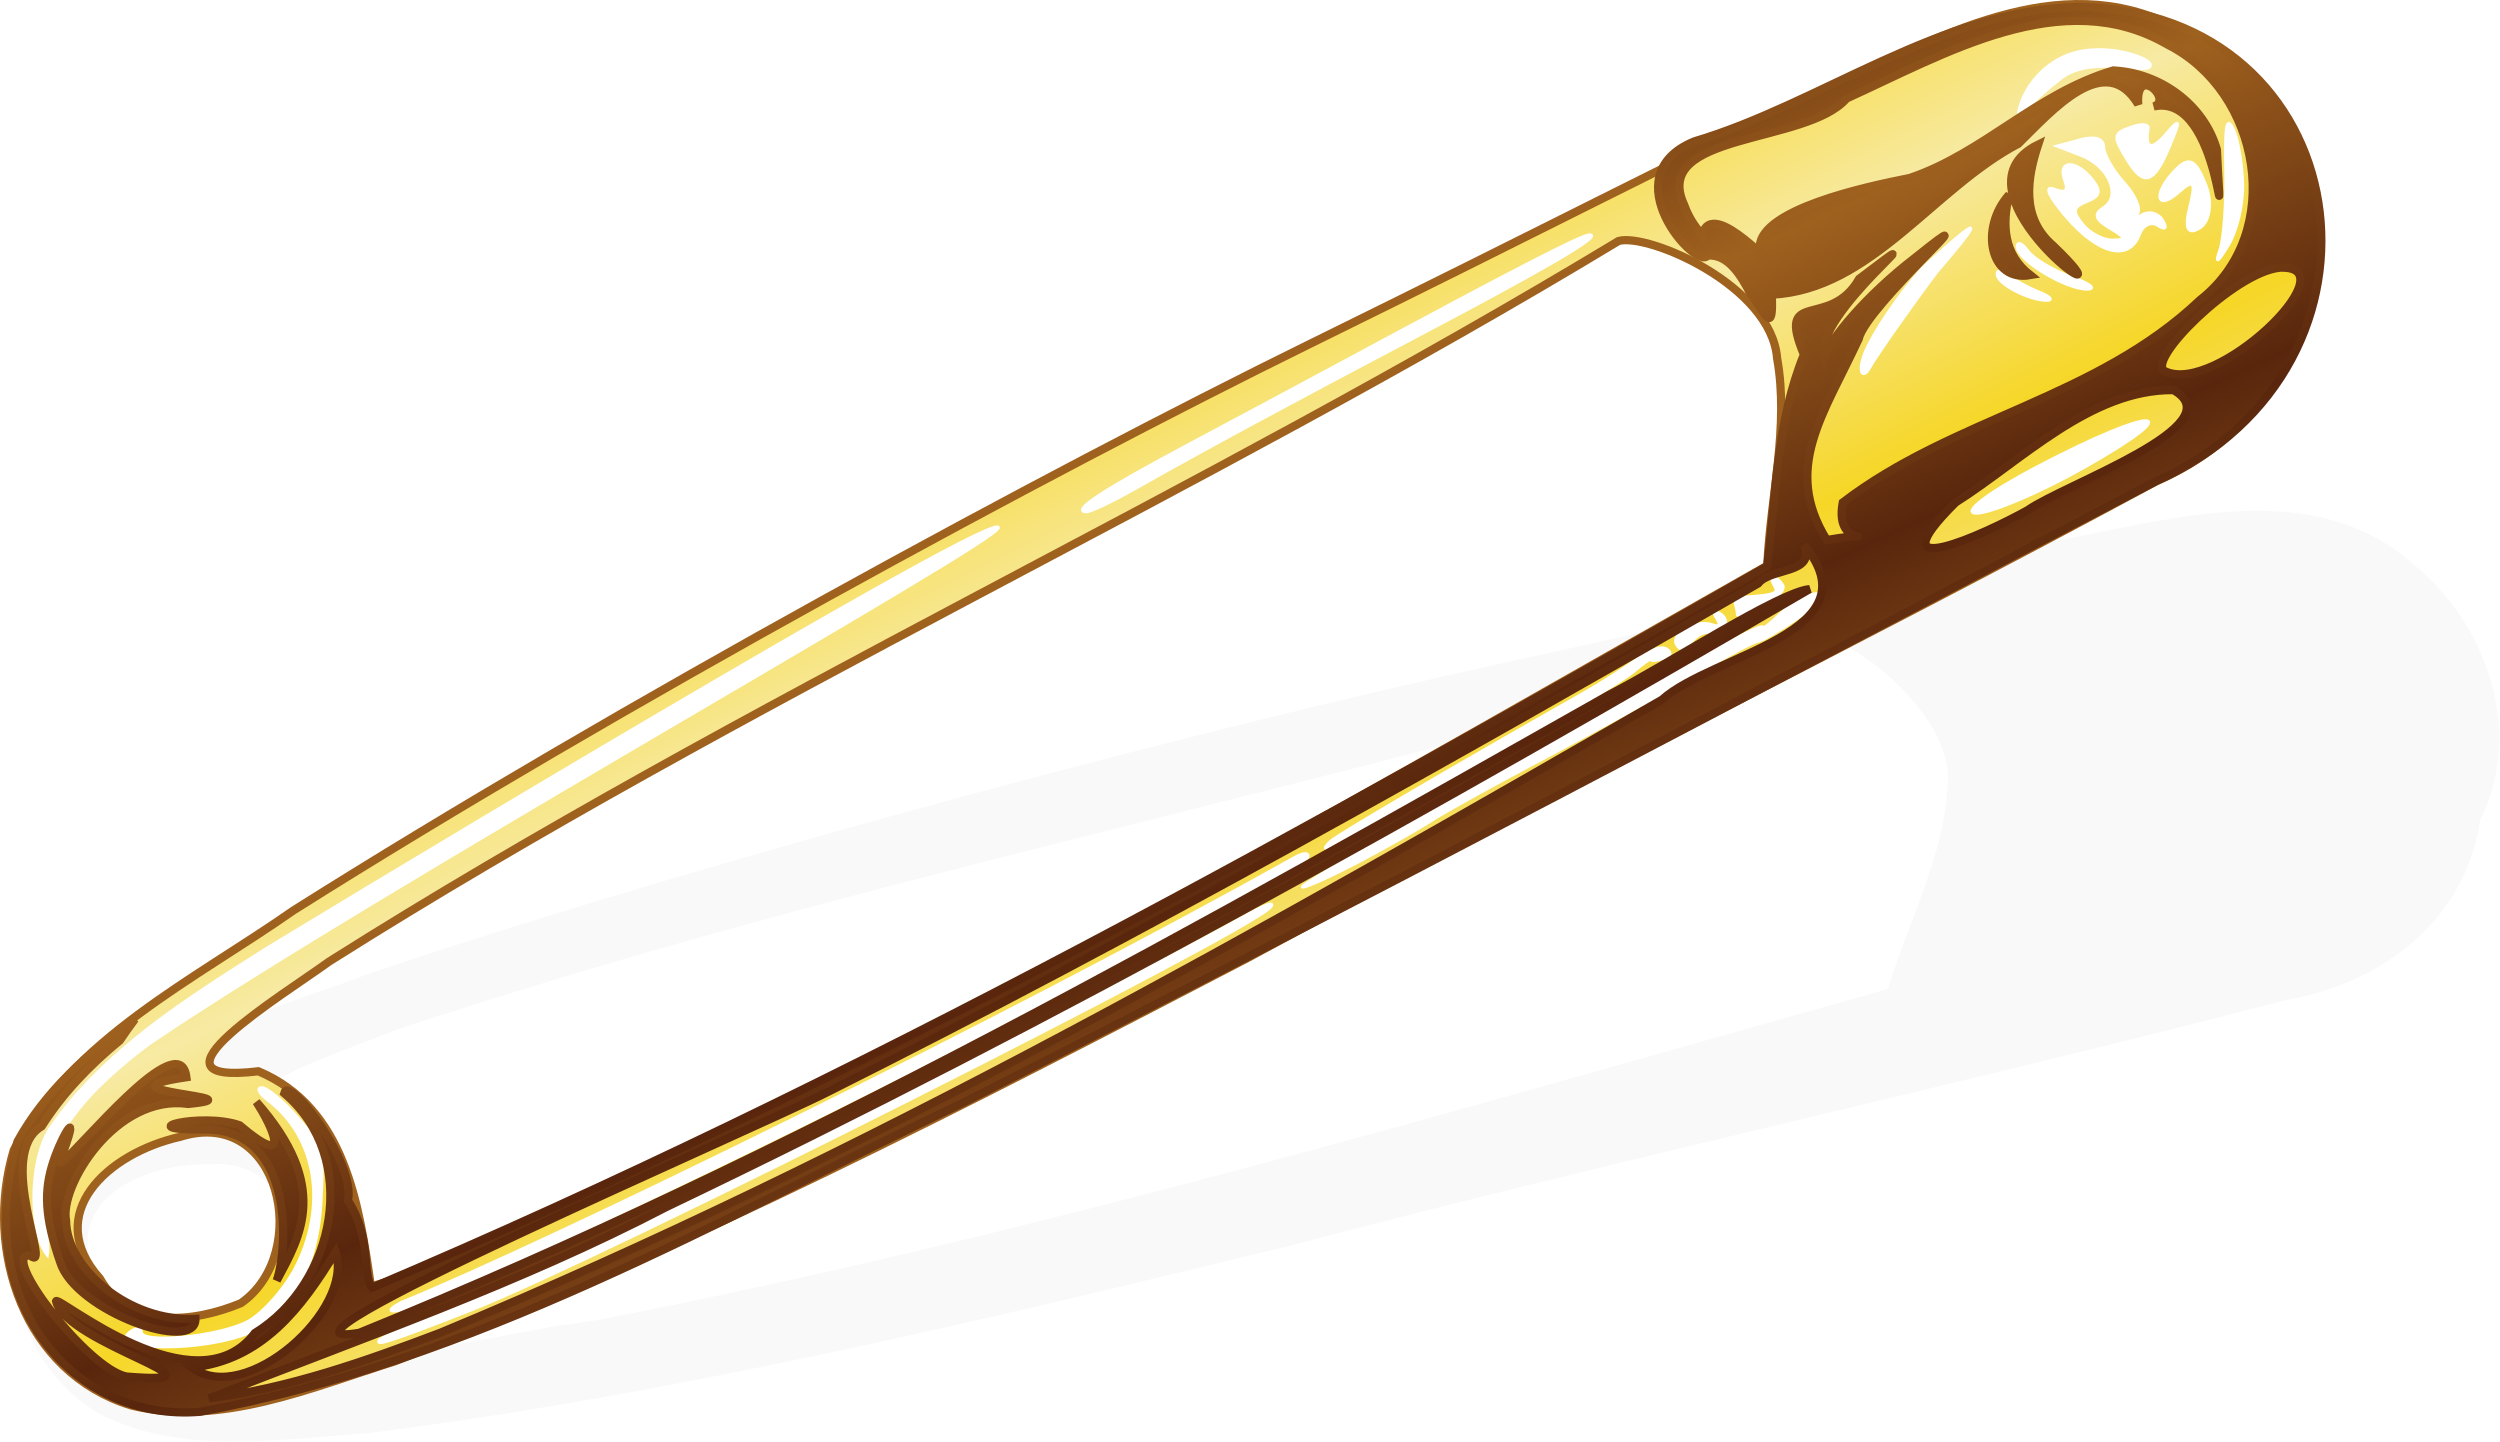 <?xml version="1.0" encoding="UTF-8" standalone="no"?>
<!-- Created with Inkscape (http://www.inkscape.org/) -->

<svg
   xmlns:dc="http://purl.org/dc/elements/1.1/"
   xmlns:cc="http://creativecommons.org/ns#"
   xmlns:rdf="http://www.w3.org/1999/02/22-rdf-syntax-ns#"
   xmlns:svg="http://www.w3.org/2000/svg"
   xmlns="http://www.w3.org/2000/svg"
   xmlns:xlink="http://www.w3.org/1999/xlink"
   xmlns:sodipodi="http://sodipodi.sourceforge.net/DTD/sodipodi-0.dtd"
   xmlns:inkscape="http://www.inkscape.org/namespaces/inkscape"
   width="303.808"
   height="175.219"
   id="svg2"
   sodipodi:version="0.32"
   inkscape:version="0.91 r13725"
   version="1.0"
   sodipodi:docname="epingle.svg"
   inkscape:output_extension="org.inkscape.output.svgz.inkscape"
   inkscape:export-filename="C:\Documents and Settings\jmviglino\Mes documents\svg\epingle.png"
   inkscape:export-xdpi="60"
   inkscape:export-ydpi="60">
  <defs
     id="defs4">
    <linearGradient
       id="linearGradient6308">
      <stop
         style="stop-color:#9f611e;stop-opacity:1;"
         offset="0"
         id="stop6310" />
      <stop
         style="stop-color:#59260d;stop-opacity:1;"
         offset="1"
         id="stop6312" />
    </linearGradient>
    <linearGradient
       id="linearGradient4815">
      <stop
         style="stop-color:#f6d626;stop-opacity:1;"
         offset="0"
         id="stop4817" />
      <stop
         style="stop-color:#f7eaa3;stop-opacity:1;"
         offset="1"
         id="stop4819" />
    </linearGradient>
    <linearGradient
       inkscape:collect="always"
       xlink:href="#linearGradient4815"
       id="linearGradient5145"
       gradientUnits="userSpaceOnUse"
       spreadMethod="reflect"
       x1="102.527"
       y1="482.339"
       x2="88.981"
       y2="455.065" />
    <filter
       inkscape:collect="always"
       id="filter6304">
      <feGaussianBlur
         inkscape:collect="always"
         stdDeviation="0.539"
         id="feGaussianBlur6306" />
    </filter>
    <linearGradient
       inkscape:collect="always"
       xlink:href="#linearGradient6308"
       id="linearGradient6314"
       x1="62.064"
       y1="464.901"
       x2="78.2"
       y2="499.739"
       gradientUnits="userSpaceOnUse"
       spreadMethod="reflect"
       gradientTransform="translate(84.511,-403.839)" />
    <linearGradient
       inkscape:collect="always"
       xlink:href="#linearGradient6308"
       id="linearGradient6340"
       x1="33.482"
       y1="478.86"
       x2="51.92"
       y2="517.386"
       gradientUnits="userSpaceOnUse"
       spreadMethod="reflect"
       gradientTransform="translate(84.511,-403.839)" />
    <filter
       inkscape:collect="always"
       id="filter3188">
      <feGaussianBlur
         inkscape:collect="always"
         stdDeviation="5.635"
         id="feGaussianBlur3190" />
    </filter>
  </defs>
  <sodipodi:namedview
     id="base"
     pagecolor="#ffffff"
     bordercolor="#666666"
     borderopacity="1.0"
     inkscape:pageopacity="0.0"
     inkscape:pageshadow="2"
     inkscape:zoom="0.80298944"
     inkscape:cx="149.73487"
     inkscape:cy="-113.18021"
     inkscape:document-units="px"
     inkscape:current-layer="layer1"
     showgrid="false"
     inkscape:window-width="1280"
     inkscape:window-height="972"
     inkscape:window-x="-8"
     inkscape:window-y="-8"
     inkscape:window-maximized="1" />
  <g
     inkscape:label="Calque 1"
     inkscape:groupmode="layer"
     id="layer1"
     transform="translate(84.511,-403.839)">
    <path
       style="opacity:0.15;fill:#000000;fill-opacity:1;stroke:none;stroke-width:3;stroke-miterlimit:4;stroke-dasharray:none;stroke-opacity:1;filter:url(#filter3188)"
       d="M -44.534,606.591 C -57.617,602.6 -62.478,587.732 -58.845,575.56 C -51.751,561.989 -36.976,554.905 -24.873,546.439 C 14.957,521.302 66.808,493.246 98.462,477.683 C 130.116,462.12 140.465,456.573 161.666,446.457 C 174.668,440.544 189.603,431.687 203.904,439.126 C 214.292,444.063 221.933,455.684 219.207,467.399 C 220.459,479.62 212.304,489.591 201.502,494.282 C 164.922,514.064 127.546,532.356 91.016,552.247 C 57.154,569.869 23.126,587.495 -12.541,601.217 C -22.727,604.414 -33.71,609.212 -44.534,606.591 z M -31.231,594.149 C -22.53,588.099 -26.437,570.127 -38.61,573.934 C -47.501,575.932 -55.398,583.304 -48.378,591.152 C -44.815,597.436 -36.918,596.516 -31.231,594.149 z M 11.14,581.264 C 60.34,558.576 107.14,531.172 154.253,504.517 C 154.64,496.131 156.935,487.611 155.444,479.306 C 154.745,470.53 139.835,464.09 136.184,465.069 C 84.942,496.058 30.097,520.635 -20.524,552.641 C -25.988,556.625 -44.389,567.791 -29.11,565.971 C -18.564,570.418 -16.88,582.16 -15.436,592.138 C -6.27,589.515 2.223,584.67 11.14,581.264 z "
       id="path2177"
       sodipodi:nodetypes="ccczccccccccccccccccccc"
       transform="matrix(0.971,0.239,-0.239,0.971,115.734,-2.73)" />
    <path
       style="fill:url(#linearGradient5145);fill-opacity:1;stroke:#9f611e;stroke-opacity:1"
       d="M -68.532,574.644 C -81.615,570.654 -86.476,555.785 -82.843,543.613 C -75.748,530.042 -60.973,522.959 -48.87,514.492 C -9.04,489.356 42.811,461.299 74.465,445.736 C 106.118,430.173 116.467,424.627 137.668,414.511 C 150.67,408.598 165.605,399.741 179.906,407.18 C 190.294,412.117 197.935,423.738 195.209,435.453 C 196.462,447.674 188.307,457.645 177.505,462.336 C 140.925,482.117 103.549,500.41 67.019,520.301 C 33.156,537.922 -0.872,555.549 -36.538,569.271 C -46.724,572.468 -57.708,577.266 -68.532,574.644 z M -55.228,562.202 C -46.527,556.152 -50.435,538.18 -62.607,541.987 C -71.498,543.985 -79.395,551.357 -72.375,559.206 C -68.812,565.49 -60.915,564.57 -55.228,562.202 z M -12.857,549.317 C 36.343,526.63 83.143,499.226 130.255,472.571 C 130.642,464.185 132.937,455.665 131.447,447.359 C 130.747,438.583 115.838,432.144 112.187,433.122 C 60.945,464.111 6.099,488.689 -44.522,520.695 C -49.985,524.679 -68.386,535.845 -53.107,534.025 C -42.561,538.472 -40.877,550.214 -39.434,560.192 C -30.267,557.569 -21.774,552.724 -12.857,549.317 z "
       id="path5066"
       sodipodi:nodetypes="ccczccccccccccccccccccc" />
    <path
       id="path3226"
       style="fill:#ffffff;fill-opacity:1;stroke:#ffffff;stroke-width:0.4;stroke-miterlimit:4;stroke-opacity:1;filter:url(#filter6304)"
       d="M -55.214,566.149 C -49.534,564.234 -45.998,558.349 -45.528,550.031 C -45.168,543.65 -45.31,543.128 -48.357,539.659 C -50.121,537.649 -52.08,536.019 -52.711,536.037 C -53.341,536.054 -52.993,536.722 -51.937,537.521 C -45.988,542.023 -44.651,550.464 -48.681,558.085 C -49.959,560.502 -52.445,563.32 -54.205,564.348 C -57.433,566.234 -67.357,567.265 -67.357,565.716 C -67.357,565.26 -67.855,565.195 -68.464,565.571 C -72.042,567.782 -61.428,568.245 -55.214,566.149 z M -27.128,562.96 C -11.566,556.832 66.942,517.269 69.849,514.09 C 70.561,513.312 69.118,513.821 66.643,515.221 C 55.323,521.622 -1.563,550.488 -13.357,555.816 C -16.932,557.431 -23.907,560.426 -28.857,562.472 C -33.807,564.517 -38.045,566.374 -38.274,566.598 C -39.273,567.574 -36.762,566.755 -27.128,562.96 z M -31.654,561.775 C 3.744,545.552 37.841,528.727 72.833,509.396 C 75.072,508.026 74.813,507.002 72.94,508.001 C 37.333,527.934 -18.163,554.975 -35.763,562.147 C -37.87,563.257 -37.665,563.818 -31.654,561.775 z M -79.027,552.143 C -80.776,542.965 -73.322,535.858 -66.374,530.651 C -38.606,511.836 37.787,469.148 36.786,467.934 C 35.632,466.535 -22.847,501.342 -52.073,519.085 C -61.725,525.194 -71.879,531.499 -78.468,541.059 C -81.122,545.345 -80.8,553.884 -78.766,556.332 C -78.544,554.928 -78.989,553.542 -79.027,552.143 z M 94.679,497.156 C 104.1,491.739 112.784,486.472 113.976,485.452 C 115.168,484.431 116.143,483.763 116.143,483.967 C 116.143,484.171 116.796,484.121 117.594,483.855 C 118.544,483.538 118.671,483.14 117.961,482.702 C 117.365,482.334 115.813,482.858 114.51,483.868 C 113.208,484.878 110.118,486.852 107.643,488.254 C 92.06,497.085 78.007,505.32 77.193,506.098 C 74.892,508.295 78.627,506.385 94.679,497.156 z M 80.65,508.515 C 83.899,506.802 87.852,504.559 89.434,503.53 C 91.016,502.501 97.229,499.061 103.24,495.886 C 109.251,492.711 117.363,488.232 121.266,485.932 C 125.169,483.632 128.691,481.751 129.093,481.751 C 129.494,481.751 131.728,480.458 134.056,478.878 C 136.802,477.014 137.588,476.005 136.296,476.005 C 135.2,476.005 133.267,477.039 132.002,478.303 C 130.736,479.567 129.701,480.369 129.701,480.084 C 129.701,479.378 118.697,485.371 93.809,499.63 C 82.291,506.229 73.289,511.628 73.805,511.628 C 74.32,511.628 77.401,510.227 80.65,508.515 z M 123.301,480.72 C 124.913,481.263 125.937,479.305 124.505,478.42 C 123.731,477.942 123.603,478.132 124.128,478.98 C 124.659,479.84 124.462,480.101 123.532,479.77 C 121.589,479.078 118.444,480.875 119.267,482.207 C 119.733,482.96 120.295,482.837 121.045,481.819 C 121.649,481 122.664,480.505 123.301,480.72 z M 132.117,474.962 C 131.791,474.436 131.3,474.005 131.025,474.005 C 130.75,474.005 130.803,474.455 131.143,475.005 C 131.728,475.951 131.167,476.176 127.643,476.409 C 126.818,476.463 126.255,476.845 126.393,477.256 C 126.53,477.668 126.643,478.242 126.643,478.531 C 126.643,478.82 128.008,478.351 129.676,477.488 C 131.344,476.626 132.442,475.489 132.117,474.962 z M 53.466,463.175 C 61.914,458.399 72.601,452.624 87.474,444.796 C 103.305,436.465 110.164,432.456 108.692,432.396 C 107.78,432.359 100.125,436.299 78.793,447.787 C 74.354,450.177 65.881,454.711 59.964,457.862 C 49.56,463.402 45.656,465.956 47.494,466.021 C 47.979,466.039 50.666,464.758 53.466,463.175 z M 168.933,460.522 C 181.911,453.15 177.297,453.142 163.203,460.511 C 157.225,463.637 153.828,466.191 155.654,466.187 C 157.48,466.182 163.455,463.633 168.933,460.522 z M 150.889,436.814 C 150.889,436.814 155.361,431.689 154.944,431.571 C 154.527,431.453 149.222,436.342 149.222,436.342 C 146.375,439.437 143.114,444.336 142.166,446.657 C 141.217,448.978 141.827,450.035 142.664,448.529 C 143.502,447.024 147.93,440.724 150.889,436.814 z M 163.256,439.342 C 161.911,438.804 160.224,437.878 159.506,437.283 C 158.742,436.648 158.203,436.601 158.203,437.17 C 158.203,438.303 162.029,440.308 164.203,440.314 C 165.028,440.317 164.602,439.879 163.256,439.342 z M 167.156,437.498 C 164.963,436.717 162.601,435.301 161.906,434.35 C 161.209,433.397 160.643,433.163 160.643,433.829 C 160.643,435.417 166.596,439.009 169.143,438.957 C 170.277,438.935 169.418,438.303 167.156,437.498 z M 175.452,432.332 C 175.883,431.174 176.877,430.681 177.711,431.213 C 178.645,431.808 178.855,431.584 178.273,430.613 C 177.763,429.761 176.663,429.466 175.83,429.959 C 174.997,430.452 174.714,430.398 175.2,429.84 C 175.687,429.281 174.965,427.584 173.597,426.069 C 172.228,424.553 171.109,422.587 171.109,421.7 C 171.109,420.696 170.055,420.372 168.317,420.842 L 165.525,421.595 L 168.345,422.671 C 171.767,423.978 173.373,427.662 171.142,429.085 C 169.92,429.865 170.112,430.477 171.917,431.559 C 173.924,432.762 173.975,433.004 172.228,433.037 C 171.079,433.06 169.427,432.191 168.556,431.108 C 167.271,429.511 167.369,428.98 169.073,428.306 C 170.701,427.661 170.843,427.062 169.702,425.643 C 167.762,423.23 165.509,423.29 166.416,425.73 C 166.916,427.074 166.514,427.404 165.07,426.832 C 163.87,426.357 164.52,427.765 166.63,430.209 C 170.546,434.745 174.225,435.63 175.452,432.332 z M 188.002,426.227 C 187.95,423.809 187.443,420.822 186.876,419.588 C 186.087,417.87 185.879,419.039 185.988,424.584 C 186.066,428.566 185.74,432.92 185.263,434.259 C 184.662,435.95 184.962,435.766 186.246,433.659 C 187.311,431.912 188.056,428.758 188.002,426.227 z M 183.501,426.266 C 182.305,423.259 181.53,422.858 179.956,424.429 C 177.135,427.244 177.426,429.675 180.279,427.134 C 182.098,425.513 182.396,425.922 181.619,428.974 C 180.951,431.597 181.351,432.436 182.825,431.506 C 184.039,430.739 184.343,428.385 183.501,426.266 z M 179.06,421.74 C 180.513,418.269 180.476,418.121 178.681,420.194 C 176.918,422.229 176.09,421.932 176.518,419.42 C 176.597,418.956 175.757,418.88 174.651,419.251 C 172.262,420.053 172.221,420.324 174.039,423.295 C 176.015,426.522 177.214,426.15 179.06,421.74 z M 165.895,413.363 C 169.862,410.282 176.942,413.175 176.781,411.693 C 176.684,410.803 170.381,408.593 165.885,410.942 C 161.303,413.335 160.558,418.005 160.833,418.005 C 161.108,418.005 161.995,416.392 165.895,413.363 z " />
    <path
       style="fill:url(#linearGradient6314);fill-opacity:1;stroke:url(#linearGradient6340);stroke-opacity:1"
       d="M 252.562,0.844 C 235.713,1.187 221.303,12.61 205.875,17.188 C 195.715,21.4 206.254,32.972 207.5,31.062 C 210.044,30.851 211.591,33.545 212.719,35.688 C 214.449,37.902 215.544,41.009 215.312,35.812 C 227.369,35.218 234.923,22.899 245.281,17.469 C 249.352,13.479 255.83,5.988 259.844,12.688 C 259.493,7.714 264.155,12.186 261.719,12.938 C 270.147,11.115 270.122,34.025 269.406,18.188 C 267.827,12.659 262.466,8.833 256.812,8.562 C 247.387,11.359 241.112,18.564 232.094,21.625 C 226.558,22.717 214.062,25.441 213.844,29.938 C 217.055,34.668 208.076,23.395 206.844,28.594 C 206.259,27.766 205.392,26.894 204.656,24.875 C 200.594,16.041 219.561,17.575 224.406,11.969 C 236.219,6.637 250.6,-1.997 263.375,5.406 C 274.75,11.109 277.812,28.268 267.375,36.438 C 254.724,48.463 237.47,50.719 223.938,61.062 C 222.758,67.315 229.944,64.217 222,65.625 C 216.566,56.873 221.621,50.378 225.875,41.188 C 226.782,37.123 243.536,22.672 232.656,31.375 C 226.848,35.846 222.261,41.291 221.688,43.5 C 220.016,38.337 237.716,24.948 225.938,33.875 C 222.308,40.222 215.79,34.869 219.219,43.094 C 215.9,51.198 215.816,60.175 214.75,68.812 C 159.583,100.422 103.834,131.59 45.219,156.469 C 43.952,154.916 45.239,150.435 42.281,145.906 C 43.268,141.34 35.097,130.564 34.531,132.844 C 43.868,140.73 40.803,155.948 30.969,162 C 23.755,171.526 7.073,157.409 6.812,158.125 C 8.075,163.346 29.389,168.428 15.375,167.281 C 10.583,166.347 -0.282,152.038 3.688,152.594 C 6.439,154.825 -0.681,140.293 5.062,136.875 C 7.64,132.81 10.917,129.439 14.562,126.438 C 15.153,125.552 15.778,124.693 16.406,123.844 C 10.75,127.966 5.508,132.557 2.125,138.719 C -3.656,158.297 9.074,172.874 24.344,171.562 C 57.463,165.487 87.04,148.406 117.062,134 C 165.654,109.345 213.764,83.749 262.031,58.469 C 293.189,44.528 286.552,1.171 252.562,0.844 z M 247.688,17.562 C 235.801,23.396 260.792,40.698 249.531,29.875 C 245.511,26.436 246.368,21.572 247.688,17.562 z M 244.156,23.656 C 240.525,27.696 241.808,34.3 246.719,33.438 C 243.456,30.886 243.288,27.33 244.156,23.656 z M 277.062,32.531 C 277.242,32.514 277.395,32.526 277.562,32.531 C 285.082,32.775 269.304,48.015 263.125,45.125 C 260.529,44.015 271.5,33.06 277.062,32.531 z M 264.125,47.406 C 271.639,51.666 250.859,58.857 246.406,62 C 241.166,64.916 227.483,71.176 237.656,61.062 C 245.656,56.01 254.062,47.307 264.125,47.406 z M 219.25,66.25 C 228.01,76.903 208.12,79.477 201.969,85.031 C 153.702,112.848 105.087,140.535 53.562,161.938 C 44.46,165.399 35.061,168.722 25.406,169.938 C 44.068,162.592 63.112,155.996 80.969,146.688 C 128.481,123.948 174.431,98.11 219.906,71.594 C 216.229,71.919 202.755,80.721 195.531,84.438 C 146.072,112.405 96.407,140.594 43.656,161.969 C 28.086,164.61 91.594,137.292 100.625,132.688 C 139.021,113.447 176.436,92.301 213.656,70.906 C 215.204,68.943 220.676,69.805 219.25,66.25 z M 21.375,129.312 C 17.633,129.23 7.365,142.399 7.219,141.219 C 10.058,133.895 7.628,137.679 6.469,141.188 C 5.31,144.696 5.422,147.93 7.312,153.375 C 9.172,159.365 23.846,164.51 23.75,160.281 C 15.606,160.653 8.092,154.114 8.031,148.344 C 7.185,144.168 14.06,132.902 22.875,134.156 C 32.257,133.245 10.478,132.717 22.656,130.906 C 22.515,129.808 22.068,129.328 21.375,129.312 z M 31.156,133.906 C 32.966,136.719 35.777,142.406 29.125,136.75 C 24.526,135.112 15.383,137.409 24.906,137.25 C 35.835,137.229 34.99,151.788 33.625,155.625 C 36.526,150.216 40.17,144.174 31.156,133.906 z M 40.781,152.156 C 43.115,159.11 29.881,171.035 23.312,166.188 C 31.852,165.297 36.659,158.947 40.781,152.156 z "
       id="path3128"
       sodipodi:nodetypes="cccccccccccccccccccccccccccccccccccccccccccccccscccccccccccccccccccscccccccccccccc"
       transform="translate(-84.511,403.839)" />
  </g>
</svg>
